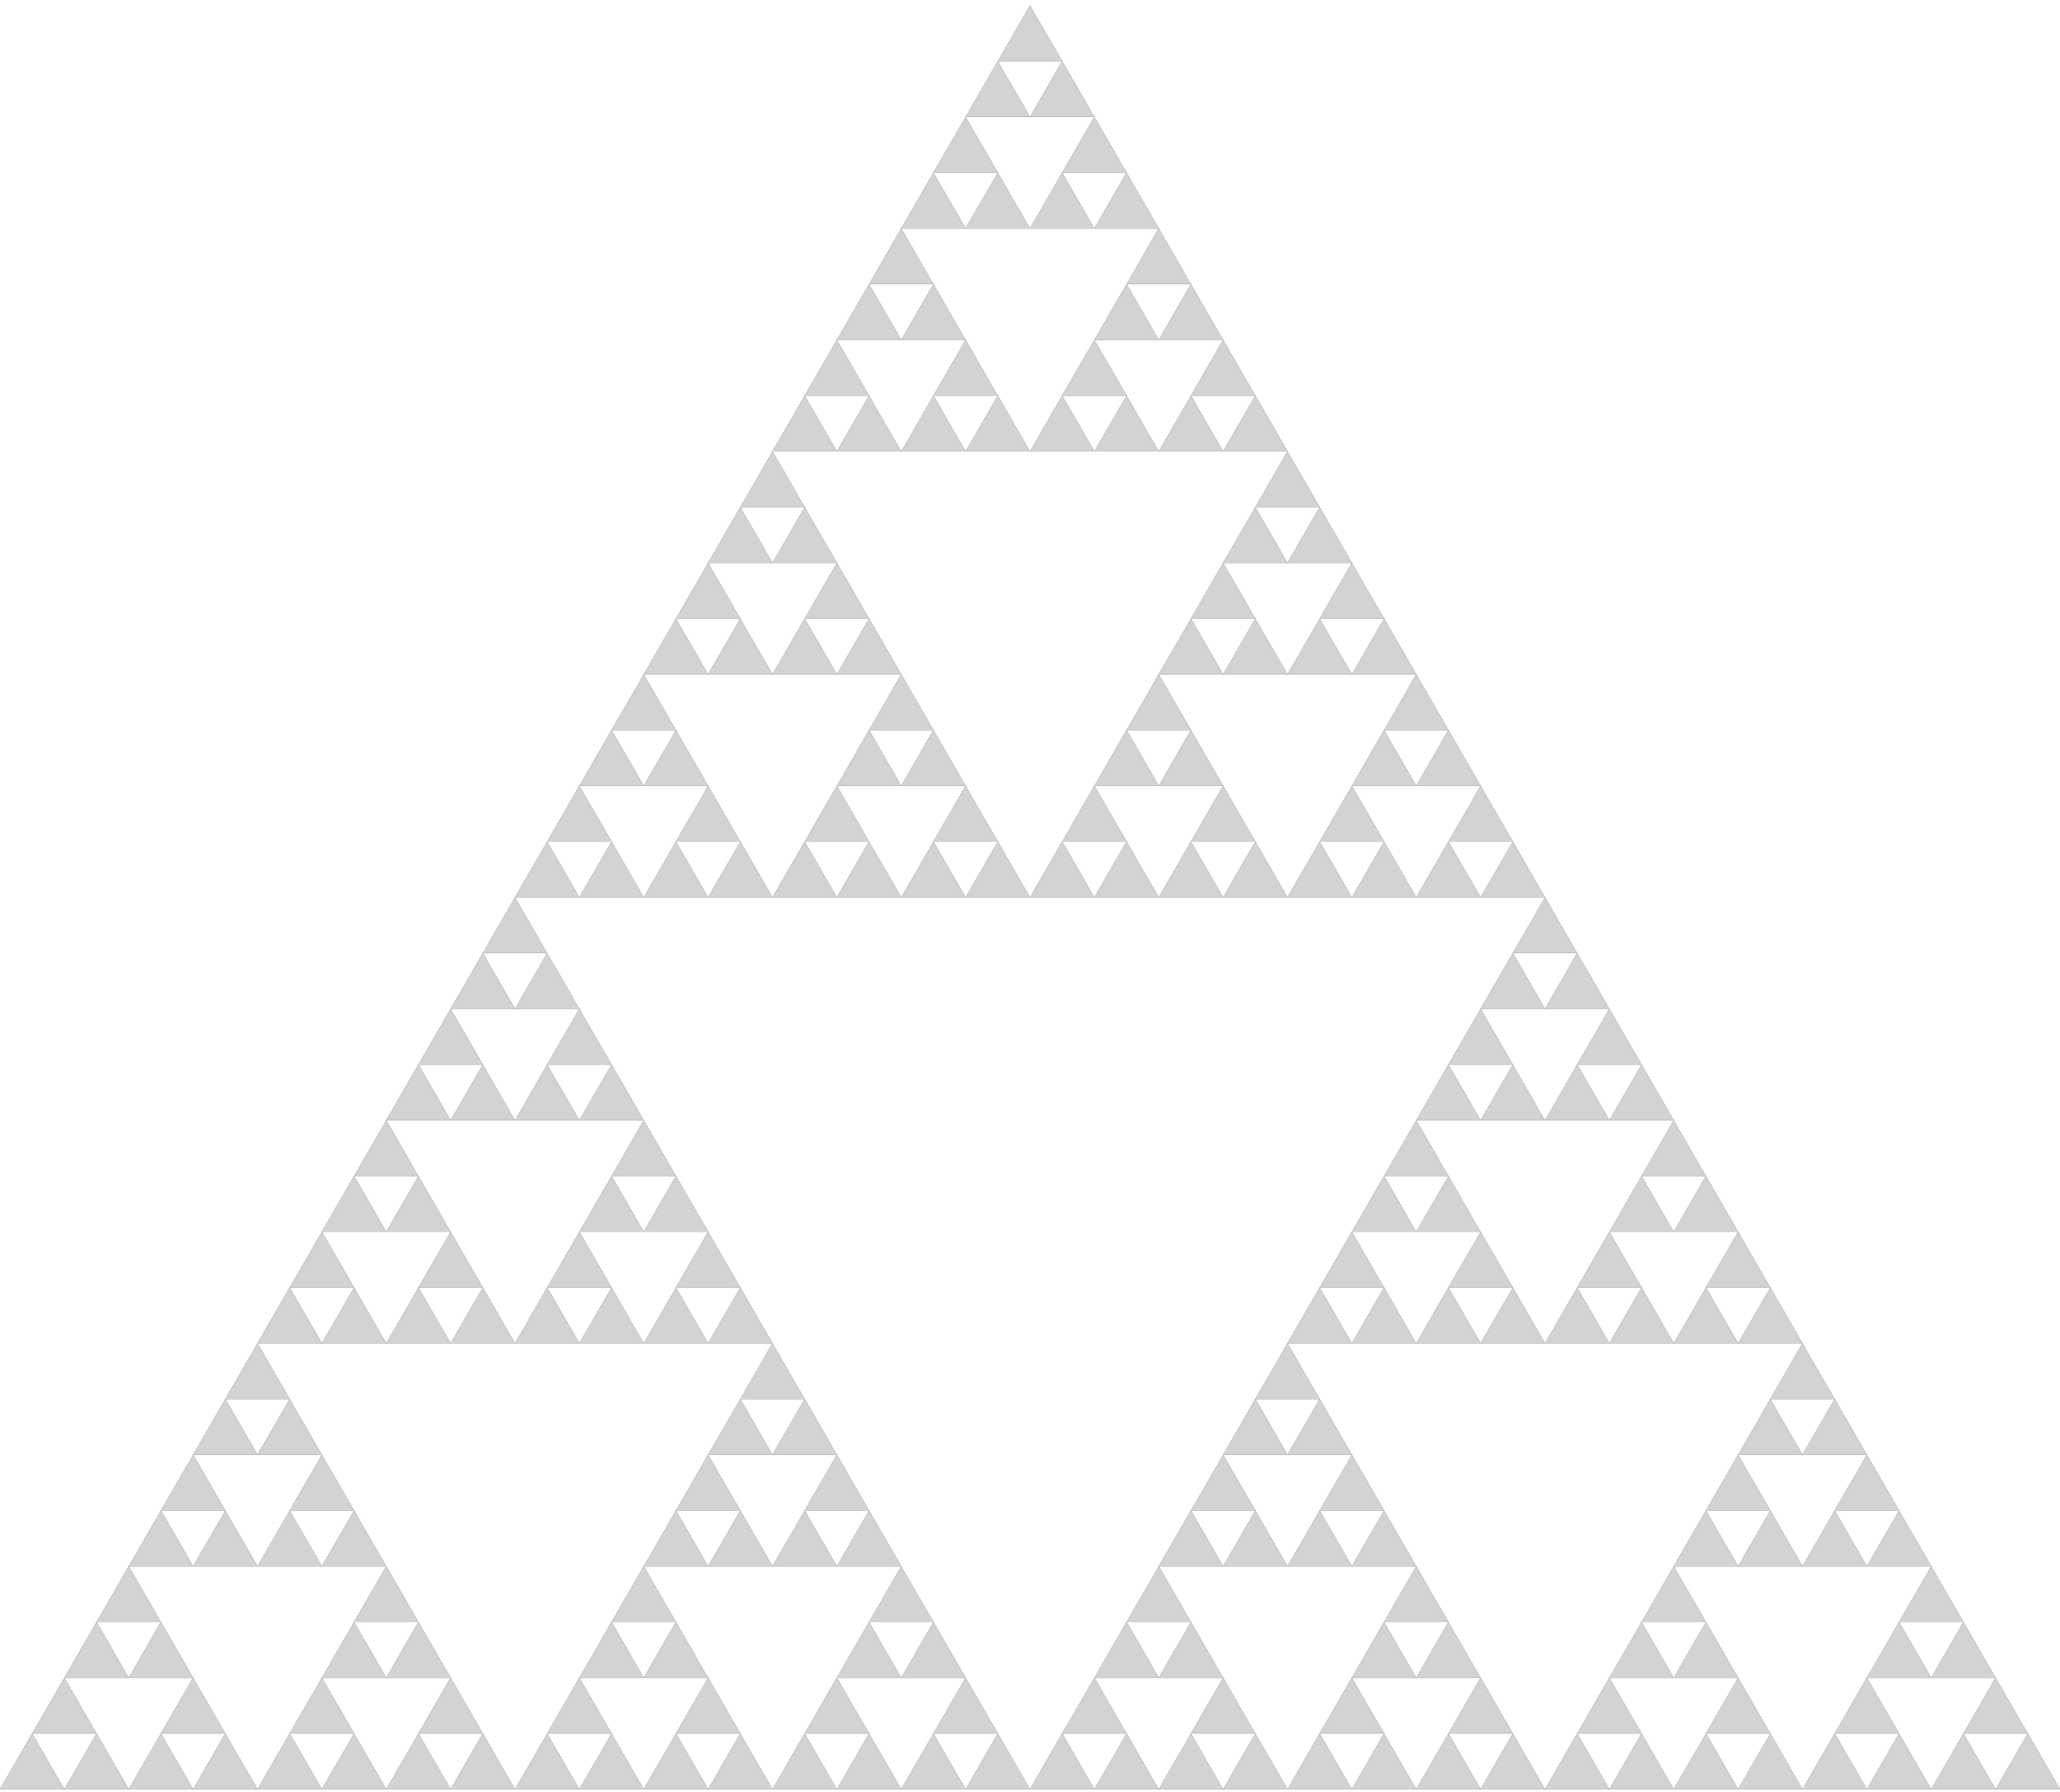 <?xml version="1.0" standalone="no"?>
<!DOCTYPE svg PUBLIC "-//W3C//DTD SVG 1.1//EN" "http://www.w3.org/Graphics/SVG/1.1/DTD/svg11.dtd">
<svg width="100mm" height="87mm" viewBox="-50 -58 100 87" xmlns="http://www.w3.org/2000/svg" version="1.1">
<title>OpenSCAD Model</title>
<path d="
M -48.438,26.161 L -50,28.867 L -46.875,28.867 z
M -46.875,23.455 L -48.438,26.161 L -45.312,26.161 z
M -45.312,20.748 L -46.875,23.455 L -43.75,23.455 z
M -45.312,26.161 L -46.875,28.867 L -43.75,28.867 z
M -43.75,18.042 L -45.312,20.748 L -42.188,20.748 z
M -42.188,15.336 L -43.75,18.042 L -40.625,18.042 z
M -42.188,20.748 L -43.75,23.455 L -40.625,23.455 z
M -42.188,26.161 L -43.75,28.867 L -40.625,28.867 z
M -40.625,12.63 L -42.188,15.336 L -39.062,15.336 z
M -40.625,23.455 L -42.188,26.161 L -39.062,26.161 z
M -39.062,9.923 L -40.625,12.63 L -37.5,12.63 z
M -39.062,15.336 L -40.625,18.042 L -37.5,18.042 z
M -39.062,26.161 L -40.625,28.867 L -37.5,28.867 z
M -37.5,7.217 L -39.062,9.923 L -35.938,9.923 z
M -35.938,4.511 L -37.5,7.217 L -34.375,7.217 z
M -35.938,26.161 L -37.5,28.867 L -34.375,28.867 z
M -35.938,9.923 L -37.5,12.63 L -34.375,12.63 z
M -35.938,15.336 L -37.5,18.042 L -34.375,18.042 z
M -34.375,1.804 L -35.938,4.511 L -32.812,4.511 z
M -34.375,23.455 L -35.938,26.161 L -32.812,26.161 z
M -34.375,12.63 L -35.938,15.336 L -32.812,15.336 z
M -32.812,20.748 L -34.375,23.455 L -31.25,23.455 z
M -32.812,26.161 L -34.375,28.867 L -31.25,28.867 z
M -32.812,4.511 L -34.375,7.217 L -31.25,7.217 z
M -32.812,-0.902 L -34.375,1.804 L -31.25,1.804 z
M -32.812,15.336 L -34.375,18.042 L -31.25,18.042 z
M -31.25,18.042 L -32.812,20.748 L -29.688,20.748 z
M -31.25,-3.608 L -32.812,-0.902 L -29.688,-0.902 z
M -29.688,20.748 L -31.25,23.455 L -28.125,23.455 z
M -29.688,26.161 L -31.25,28.867 L -28.125,28.867 z
M -29.688,4.511 L -31.25,7.217 L -28.125,7.217 z
M -29.688,-0.902 L -31.25,1.804 L -28.125,1.804 z
M -29.688,-6.315 L -31.25,-3.608 L -28.125,-3.608 z
M -28.125,23.455 L -29.688,26.161 L -26.562,26.161 z
M -28.125,1.804 L -29.688,4.511 L -26.562,4.511 z
M -28.125,-9.021 L -29.688,-6.315 L -26.562,-6.315 z
M -26.562,26.161 L -28.125,28.867 L -25,28.867 z
M -26.562,4.511 L -28.125,7.217 L -25,7.217 z
M -26.562,-6.315 L -28.125,-3.608 L -25,-3.608 z
M -26.562,-11.727 L -28.125,-9.021 L -25,-9.021 z
M -25,-14.434 L -26.562,-11.727 L -23.438,-11.727 z
M -23.438,-17.14 L -25,-14.434 L -21.875,-14.434 z
M -23.438,-11.727 L -25,-9.021 L -21.875,-9.021 z
M -23.438,-6.315 L -25,-3.608 L -21.875,-3.608 z
M -23.438,4.511 L -25,7.217 L -21.875,7.217 z
M -23.438,26.161 L -25,28.867 L -21.875,28.867 z
M -21.875,-19.846 L -23.438,-17.14 L -20.312,-17.14 z
M -21.875,-9.021 L -23.438,-6.315 L -20.312,-6.315 z
M -21.875,1.804 L -23.438,4.511 L -20.312,4.511 z
M -21.875,23.455 L -23.438,26.161 L -20.312,26.161 z
M -20.312,-22.553 L -21.875,-19.846 L -18.75,-19.846 z
M -20.312,-17.14 L -21.875,-14.434 L -18.75,-14.434 z
M -20.312,-6.315 L -21.875,-3.608 L -18.75,-3.608 z
M -20.312,-0.902 L -21.875,1.804 L -18.75,1.804 z
M -20.312,4.511 L -21.875,7.217 L -18.75,7.217 z
M -20.312,26.161 L -21.875,28.867 L -18.75,28.867 z
M -20.312,20.748 L -21.875,23.455 L -18.75,23.455 z
M -18.75,-25.259 L -20.312,-22.553 L -17.188,-22.553 z
M -18.75,-3.608 L -20.312,-0.902 L -17.188,-0.902 z
M -18.75,18.042 L -20.312,20.748 L -17.188,20.748 z
M -17.188,-17.14 L -18.75,-14.434 L -15.625,-14.434 z
M -17.188,-22.553 L -18.75,-19.846 L -15.625,-19.846 z
M -17.188,-27.965 L -18.75,-25.259 L -15.625,-25.259 z
M -17.188,20.748 L -18.75,23.455 L -15.625,23.455 z
M -17.188,26.161 L -18.75,28.867 L -15.625,28.867 z
M -17.188,4.511 L -18.75,7.217 L -15.625,7.217 z
M -17.188,-0.902 L -18.75,1.804 L -15.625,1.804 z
M -17.188,15.336 L -18.75,18.042 L -15.625,18.042 z
M -15.625,1.804 L -17.188,4.511 L -14.062,4.511 z
M -15.625,23.455 L -17.188,26.161 L -14.062,26.161 z
M -15.625,-19.846 L -17.188,-17.14 L -14.062,-17.14 z
M -15.625,-30.672 L -17.188,-27.965 L -14.062,-27.965 z
M -15.625,12.63 L -17.188,15.336 L -14.062,15.336 z
M -14.062,4.511 L -15.625,7.217 L -12.5,7.217 z
M -14.062,26.161 L -15.625,28.867 L -12.5,28.867 z
M -14.062,15.336 L -15.625,18.042 L -12.5,18.042 z
M -14.062,9.923 L -15.625,12.63 L -12.5,12.63 z
M -14.062,-17.14 L -15.625,-14.434 L -12.5,-14.434 z
M -14.062,-27.965 L -15.625,-25.259 L -12.5,-25.259 z
M -14.062,-33.378 L -15.625,-30.672 L -12.5,-30.672 z
M -12.5,7.217 L -14.062,9.923 L -10.938,9.923 z
M -12.5,-36.084 L -14.062,-33.378 L -10.938,-33.378 z
M -10.938,-17.14 L -12.5,-14.434 L -9.375,-14.434 z
M -10.938,-27.965 L -12.5,-25.259 L -9.375,-25.259 z
M -10.938,-33.378 L -12.5,-30.672 L -9.375,-30.672 z
M -10.938,-38.791 L -12.5,-36.084 L -9.375,-36.084 z
M -10.938,9.923 L -12.5,12.63 L -9.375,12.63 z
M -10.938,15.336 L -12.5,18.042 L -9.375,18.042 z
M -10.938,26.161 L -12.5,28.867 L -9.375,28.867 z
M -9.375,-41.497 L -10.938,-38.791 L -7.812,-38.791 z
M -9.375,-19.846 L -10.938,-17.14 L -7.812,-17.14 z
M -9.375,-30.672 L -10.938,-27.965 L -7.812,-27.965 z
M -9.375,12.63 L -10.938,15.336 L -7.812,15.336 z
M -9.375,23.455 L -10.938,26.161 L -7.812,26.161 z
M -7.812,26.161 L -9.375,28.867 L -6.25,28.867 z
M -7.812,20.748 L -9.375,23.455 L -6.25,23.455 z
M -7.812,15.336 L -9.375,18.042 L -6.25,18.042 z
M -7.812,-22.553 L -9.375,-19.846 L -6.25,-19.846 z
M -7.812,-17.14 L -9.375,-14.434 L -6.25,-14.434 z
M -7.812,-38.791 L -9.375,-36.084 L -6.25,-36.084 z
M -7.812,-44.203 L -9.375,-41.497 L -6.25,-41.497 z
M -7.812,-27.965 L -9.375,-25.259 L -6.25,-25.259 z
M -6.25,18.042 L -7.812,20.748 L -4.688,20.748 z
M -6.25,-25.259 L -7.812,-22.553 L -4.688,-22.553 z
M -6.25,-46.91 L -7.812,-44.203 L -4.688,-44.203 z
M -4.688,20.748 L -6.25,23.455 L -3.125,23.455 z
M -4.688,26.161 L -6.25,28.867 L -3.125,28.867 z
M -4.688,-22.553 L -6.25,-19.846 L -3.125,-19.846 z
M -4.688,-17.14 L -6.25,-14.434 L -3.125,-14.434 z
M -4.688,-38.791 L -6.25,-36.084 L -3.125,-36.084 z
M -4.688,-44.203 L -6.25,-41.497 L -3.125,-41.497 z
M -4.688,-49.616 L -6.25,-46.91 L -3.125,-46.91 z
M -3.125,23.455 L -4.688,26.161 L -1.562,26.161 z
M -3.125,-19.846 L -4.688,-17.14 L -1.562,-17.14 z
M -3.125,-41.497 L -4.688,-38.791 L -1.562,-38.791 z
M -3.125,-52.322 L -4.688,-49.616 L -1.562,-49.616 z
M -1.562,-17.14 L -3.125,-14.434 L 0,-14.434 z
M -1.562,-38.791 L -3.125,-36.084 L 0,-36.084 z
M -1.562,-49.616 L -3.125,-46.91 L 0,-46.91 z
M -1.562,-55.029 L -3.125,-52.322 L 0,-52.322 z
M -1.562,26.161 L -3.125,28.867 L 0,28.867 z
M 0,-57.735 L -1.562,-55.029 L 1.562,-55.029 z
M 1.562,26.161 L 0,28.867 L 3.125,28.867 z
M 1.562,-49.616 L 0,-46.91 L 3.125,-46.91 z
M 1.562,-17.14 L 0,-14.434 L 3.125,-14.434 z
M 1.562,-55.029 L 0,-52.322 L 3.125,-52.322 z
M 1.562,-38.791 L 0,-36.084 L 3.125,-36.084 z
M 3.125,23.455 L 1.562,26.161 L 4.688,26.161 z
M 3.125,-52.322 L 1.562,-49.616 L 4.688,-49.616 z
M 3.125,-41.497 L 1.562,-38.791 L 4.688,-38.791 z
M 3.125,-19.846 L 1.562,-17.14 L 4.688,-17.14 z
M 4.688,26.161 L 3.125,28.867 L 6.25,28.867 z
M 4.688,20.748 L 3.125,23.455 L 6.25,23.455 z
M 4.688,-49.616 L 3.125,-46.91 L 6.25,-46.91 z
M 4.688,-44.203 L 3.125,-41.497 L 6.25,-41.497 z
M 4.688,-38.791 L 3.125,-36.084 L 6.25,-36.084 z
M 4.688,-17.14 L 3.125,-14.434 L 6.25,-14.434 z
M 4.688,-22.553 L 3.125,-19.846 L 6.25,-19.846 z
M 6.25,18.042 L 4.688,20.748 L 7.812,20.748 z
M 6.25,-46.91 L 4.688,-44.203 L 7.812,-44.203 z
M 6.25,-25.259 L 4.688,-22.553 L 7.812,-22.553 z
M 7.812,26.161 L 6.25,28.867 L 9.375,28.867 z
M 7.812,-22.553 L 6.25,-19.846 L 9.375,-19.846 z
M 7.812,-17.14 L 6.25,-14.434 L 9.375,-14.434 z
M 7.812,-38.791 L 6.25,-36.084 L 9.375,-36.084 z
M 7.812,-44.203 L 6.25,-41.497 L 9.375,-41.497 z
M 7.812,-27.965 L 6.25,-25.259 L 9.375,-25.259 z
M 7.812,15.336 L 6.25,18.042 L 9.375,18.042 z
M 7.812,20.748 L 6.25,23.455 L 9.375,23.455 z
M 9.375,-30.672 L 7.812,-27.965 L 10.938,-27.965 z
M 9.375,-41.497 L 7.812,-38.791 L 10.938,-38.791 z
M 9.375,12.63 L 7.812,15.336 L 10.938,15.336 z
M 9.375,23.455 L 7.812,26.161 L 10.938,26.161 z
M 9.375,-19.846 L 7.812,-17.14 L 10.938,-17.14 z
M 10.938,-38.791 L 9.375,-36.084 L 12.5,-36.084 z
M 10.938,-17.14 L 9.375,-14.434 L 12.5,-14.434 z
M 10.938,-27.965 L 9.375,-25.259 L 12.5,-25.259 z
M 10.938,-33.378 L 9.375,-30.672 L 12.5,-30.672 z
M 10.938,9.923 L 9.375,12.63 L 12.5,12.63 z
M 10.938,15.336 L 9.375,18.042 L 12.5,18.042 z
M 10.938,26.161 L 9.375,28.867 L 12.5,28.867 z
M 12.5,-36.084 L 10.938,-33.378 L 14.062,-33.378 z
M 12.5,7.217 L 10.938,9.923 L 14.062,9.923 z
M 14.062,-17.14 L 12.5,-14.434 L 15.625,-14.434 z
M 14.062,-27.965 L 12.5,-25.259 L 15.625,-25.259 z
M 14.062,-33.378 L 12.5,-30.672 L 15.625,-30.672 z
M 14.062,4.511 L 12.5,7.217 L 15.625,7.217 z
M 14.062,26.161 L 12.5,28.867 L 15.625,28.867 z
M 14.062,9.923 L 12.5,12.63 L 15.625,12.63 z
M 14.062,15.336 L 12.5,18.042 L 15.625,18.042 z
M 15.625,1.804 L 14.062,4.511 L 17.188,4.511 z
M 15.625,23.455 L 14.062,26.161 L 17.188,26.161 z
M 15.625,12.63 L 14.062,15.336 L 17.188,15.336 z
M 15.625,-30.672 L 14.062,-27.965 L 17.188,-27.965 z
M 15.625,-19.846 L 14.062,-17.14 L 17.188,-17.14 z
M 17.188,15.336 L 15.625,18.042 L 18.75,18.042 z
M 17.188,-0.902 L 15.625,1.804 L 18.75,1.804 z
M 17.188,4.511 L 15.625,7.217 L 18.75,7.217 z
M 17.188,26.161 L 15.625,28.867 L 18.75,28.867 z
M 17.188,20.748 L 15.625,23.455 L 18.75,23.455 z
M 17.188,-27.965 L 15.625,-25.259 L 18.75,-25.259 z
M 17.188,-22.553 L 15.625,-19.846 L 18.75,-19.846 z
M 17.188,-17.14 L 15.625,-14.434 L 18.75,-14.434 z
M 18.75,-3.608 L 17.188,-0.902 L 20.312,-0.902 z
M 18.75,18.042 L 17.188,20.748 L 20.312,20.748 z
M 18.75,-25.259 L 17.188,-22.553 L 20.312,-22.553 z
M 20.312,-6.315 L 18.75,-3.608 L 21.875,-3.608 z
M 20.312,-0.902 L 18.75,1.804 L 21.875,1.804 z
M 20.312,4.511 L 18.75,7.217 L 21.875,7.217 z
M 20.312,26.161 L 18.75,28.867 L 21.875,28.867 z
M 20.312,20.748 L 18.75,23.455 L 21.875,23.455 z
M 20.312,-22.553 L 18.75,-19.846 L 21.875,-19.846 z
M 20.312,-17.14 L 18.75,-14.434 L 21.875,-14.434 z
M 21.875,23.455 L 20.312,26.161 L 23.438,26.161 z
M 21.875,-9.021 L 20.312,-6.315 L 23.438,-6.315 z
M 21.875,-19.846 L 20.312,-17.14 L 23.438,-17.14 z
M 21.875,1.804 L 20.312,4.511 L 23.438,4.511 z
M 23.438,-17.14 L 21.875,-14.434 L 25,-14.434 z
M 23.438,26.161 L 21.875,28.867 L 25,28.867 z
M 23.438,4.511 L 21.875,7.217 L 25,7.217 z
M 23.438,-6.315 L 21.875,-3.608 L 25,-3.608 z
M 23.438,-11.727 L 21.875,-9.021 L 25,-9.021 z
M 25,-14.434 L 23.438,-11.727 L 26.562,-11.727 z
M 26.562,26.161 L 25,28.867 L 28.125,28.867 z
M 26.562,-11.727 L 25,-9.021 L 28.125,-9.021 z
M 26.562,-6.315 L 25,-3.608 L 28.125,-3.608 z
M 26.562,4.511 L 25,7.217 L 28.125,7.217 z
M 28.125,-9.021 L 26.562,-6.315 L 29.688,-6.315 z
M 28.125,1.804 L 26.562,4.511 L 29.688,4.511 z
M 28.125,23.455 L 26.562,26.161 L 29.688,26.161 z
M 29.688,-6.315 L 28.125,-3.608 L 31.25,-3.608 z
M 29.688,-0.902 L 28.125,1.804 L 31.25,1.804 z
M 29.688,4.511 L 28.125,7.217 L 31.25,7.217 z
M 29.688,26.161 L 28.125,28.867 L 31.25,28.867 z
M 29.688,20.748 L 28.125,23.455 L 31.25,23.455 z
M 31.25,-3.608 L 29.688,-0.902 L 32.812,-0.902 z
M 31.25,18.042 L 29.688,20.748 L 32.812,20.748 z
M 32.812,15.336 L 31.25,18.042 L 34.375,18.042 z
M 32.812,-0.902 L 31.25,1.804 L 34.375,1.804 z
M 32.812,4.511 L 31.25,7.217 L 34.375,7.217 z
M 32.812,26.161 L 31.25,28.867 L 34.375,28.867 z
M 32.812,20.748 L 31.25,23.455 L 34.375,23.455 z
M 34.375,1.804 L 32.812,4.511 L 35.938,4.511 z
M 34.375,12.63 L 32.812,15.336 L 35.938,15.336 z
M 34.375,23.455 L 32.812,26.161 L 35.938,26.161 z
M 35.938,4.511 L 34.375,7.217 L 37.5,7.217 z
M 35.938,26.161 L 34.375,28.867 L 37.5,28.867 z
M 35.938,15.336 L 34.375,18.042 L 37.5,18.042 z
M 35.938,9.923 L 34.375,12.63 L 37.5,12.63 z
M 37.5,7.217 L 35.938,9.923 L 39.062,9.923 z
M 39.062,26.161 L 37.5,28.867 L 40.625,28.867 z
M 39.062,15.336 L 37.5,18.042 L 40.625,18.042 z
M 39.062,9.923 L 37.5,12.63 L 40.625,12.63 z
M 40.625,23.455 L 39.062,26.161 L 42.188,26.161 z
M 40.625,12.63 L 39.062,15.336 L 42.188,15.336 z
M 42.188,26.161 L 40.625,28.867 L 43.75,28.867 z
M 42.188,20.748 L 40.625,23.455 L 43.75,23.455 z
M 42.188,15.336 L 40.625,18.042 L 43.75,18.042 z
M 43.75,18.042 L 42.188,20.748 L 45.312,20.748 z
M 45.312,26.161 L 43.75,28.867 L 46.875,28.867 z
M 45.312,20.748 L 43.75,23.455 L 46.875,23.455 z
M 46.875,23.455 L 45.312,26.161 L 48.438,26.161 z
M 48.438,26.161 L 46.875,28.867 L 50,28.867 z
" stroke="black" fill="lightgray" stroke-width=".005"/>
</svg>
